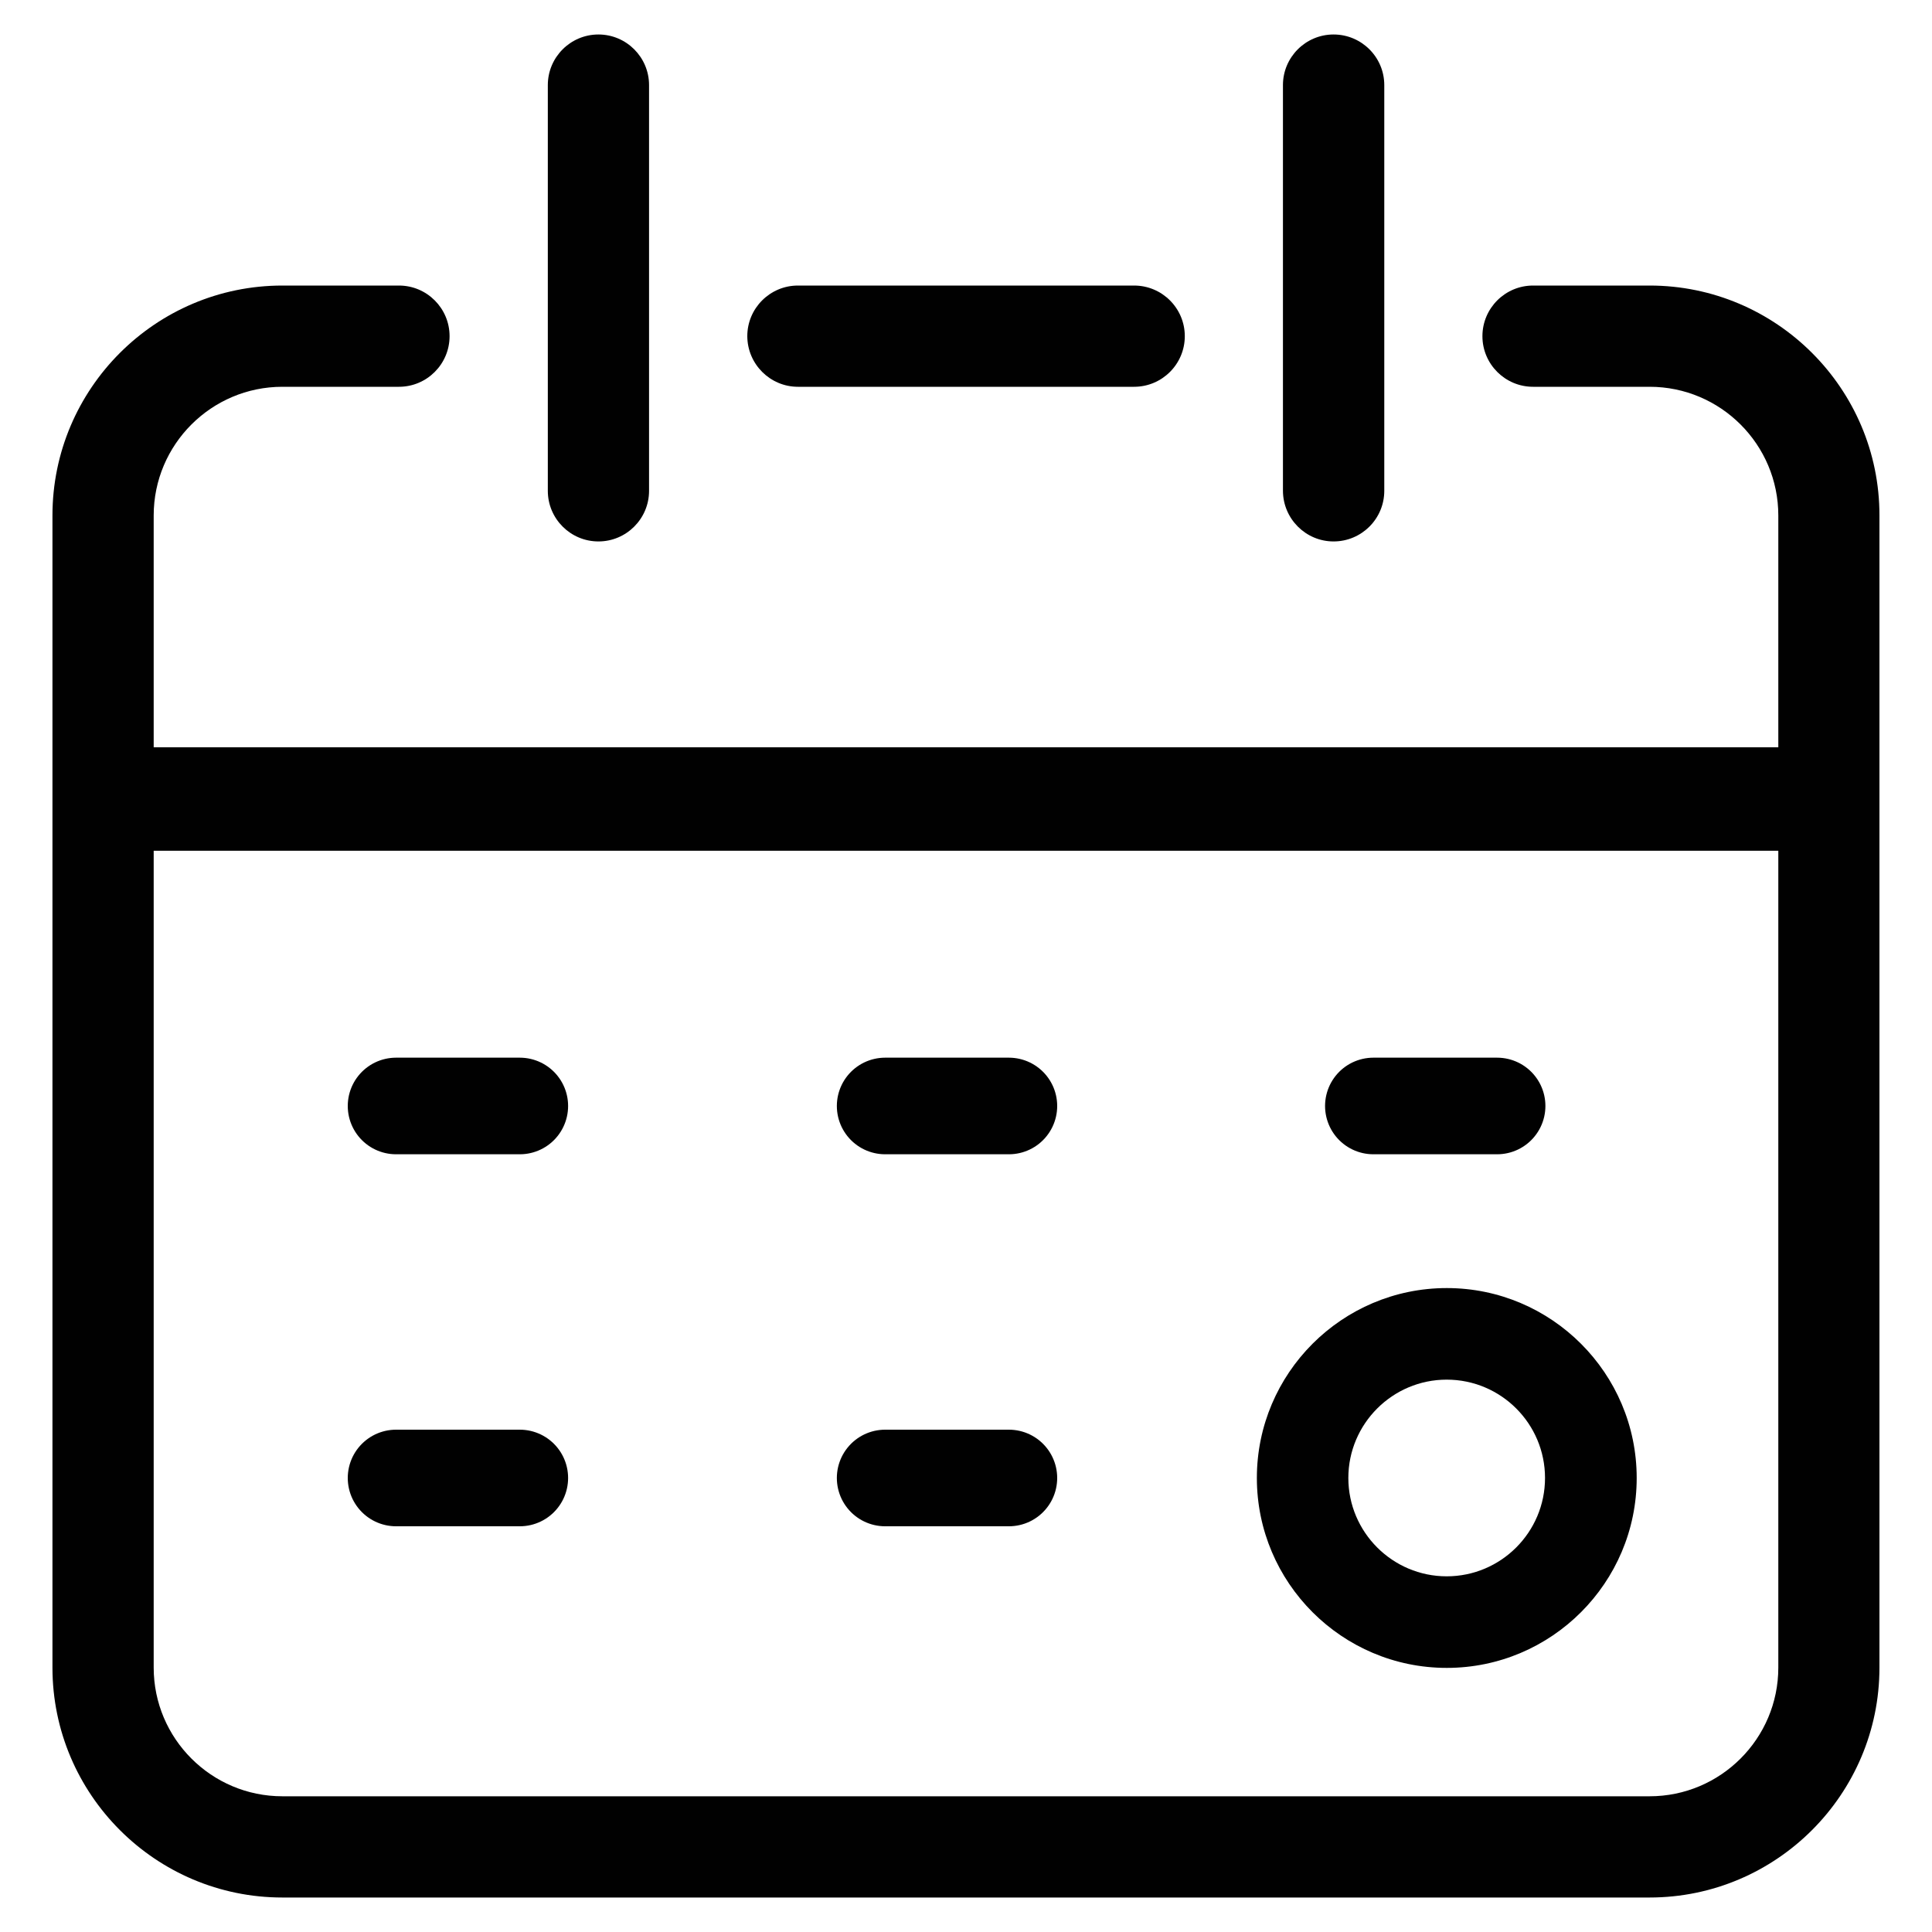 <?xml version="1.0" encoding="utf-8"?>
<!-- Generator: Adobe Illustrator 19.0.0, SVG Export Plug-In . SVG Version: 6.00 Build 0)  -->
<svg version="1.1" id="Layer_1" xmlns="http://www.w3.org/2000/svg" xmlns:xlink="http://www.w3.org/1999/xlink" x="0px" y="0px"
	 viewBox="0 0 20 20" style="enable-background:new 0 0 20 20;" xml:space="preserve">
<style type="text/css">
	.Drop_x0020_Shadow{fill:none;}
	.Round_x0020_Corners_x0020_2_x0020_pt{fill:#FFFFFF;stroke:#000000;stroke-miterlimit:10;}
	.Live_x0020_Reflect_x0020_X{fill:none;}
	.Bevel_x0020_Soft{fill:url(#SVGID_1_);}
	.Dusk{fill:#FFFFFF;}
	.Foliage_GS{fill:#FFDD00;}
	.Pompadour_GS{fill-rule:evenodd;clip-rule:evenodd;fill:#44ADE2;}
	.st0{fill:#010101;}
	.st1{fill:#010101;stroke:#010101;stroke-linecap:round;stroke-linejoin:round;stroke-miterlimit:10;}
</style>
<linearGradient id="SVGID_1_" gradientUnits="userSpaceOnUse" x1="0" y1="0" x2="0.707" y2="0.707">
	<stop  offset="0" style="stop-color:#DEDFE3"/>
	<stop  offset="0.174" style="stop-color:#D8D9DD"/>
	<stop  offset="0.352" style="stop-color:#C9CACD"/>
	<stop  offset="0.532" style="stop-color:#B4B5B8"/>
	<stop  offset="0.714" style="stop-color:#989A9C"/>
	<stop  offset="0.895" style="stop-color:#797C7E"/>
	<stop  offset="1" style="stop-color:#656B6C"/>
</linearGradient>
<g id="XMLID_10_">
	<path id="XMLID_16_" class="st0" d="M6.195,5.605c0.289,0,0.524-0.235,0.524-0.524v-4.2c0-0.289-0.235-0.524-0.524-0.524
		c-0.289,0-0.524,0.235-0.524,0.524v4.2C5.671,5.37,5.906,5.605,6.195,5.605z"/>
	<path id="XMLID_15_" class="st0" d="M13.805,5.605c0.29,0,0.525-0.235,0.525-0.524v-4.2c0-0.289-0.235-0.524-0.525-0.524
		c-0.289,0-0.524,0.235-0.524,0.524v4.2C13.282,5.37,13.517,5.605,13.805,5.605z"/>
	<path id="XMLID_12_" class="st0" d="M17.077,2.956H15.87c-0.289,0-0.524,0.235-0.524,0.524c0,0.289,0.235,0.524,0.524,0.524h1.207
		c0.734,0,1.332,0.597,1.332,1.332v2.4H1.591v-2.4c0-0.735,0.598-1.332,1.332-1.332H4.13c0.289,0,0.524-0.235,0.524-0.524
		c0-0.289-0.235-0.524-0.524-0.524H2.923c-1.312,0-2.38,1.067-2.38,2.38v11.927c0,1.312,1.068,2.38,2.38,2.38h14.153
		c1.312,0,2.38-1.068,2.38-2.38V5.336C19.457,4.024,18.389,2.956,17.077,2.956z M18.409,17.263c0,0.735-0.598,1.332-1.332,1.332
		H2.923c-0.734,0-1.332-0.597-1.332-1.332V8.807h16.818V17.263z"/>
	<path id="XMLID_11_" class="st0" d="M8.26,4.004h3.48c0.29,0,0.525-0.235,0.525-0.524c0-0.289-0.235-0.524-0.525-0.524H8.26
		c-0.289,0-0.524,0.235-0.524,0.524C7.737,3.769,7.972,4.004,8.26,4.004z"/>
</g>
<path id="XMLID_7_" class="st0" d="M14.977,13.334c-1.084,0-1.966,0.882-1.966,1.966s0.882,1.966,1.966,1.966
	c1.084,0,1.966-0.882,1.966-1.966S16.061,13.334,14.977,13.334z M15.994,15.3c0,0.562-0.457,1.018-1.018,1.018
	c-0.561,0-1.018-0.457-1.018-1.018c0-0.561,0.457-1.018,1.018-1.018C15.538,14.282,15.994,14.738,15.994,15.3z"/>
<line id="XMLID_6_" class="st1" x1="4.1" y1="11.449" x2="5.381" y2="11.449"/>
<line id="XMLID_5_" class="st1" x1="9.163" y1="11.449" x2="10.444" y2="11.449"/>
<line id="XMLID_4_" class="st1" x1="4.1" y1="15.3" x2="5.381" y2="15.3"/>
<line id="XMLID_3_" class="st1" x1="9.163" y1="15.3" x2="10.444" y2="15.3"/>
<line id="XMLID_2_" class="st1" x1="14.217" y1="11.449" x2="15.498" y2="11.449"/>
</svg>
